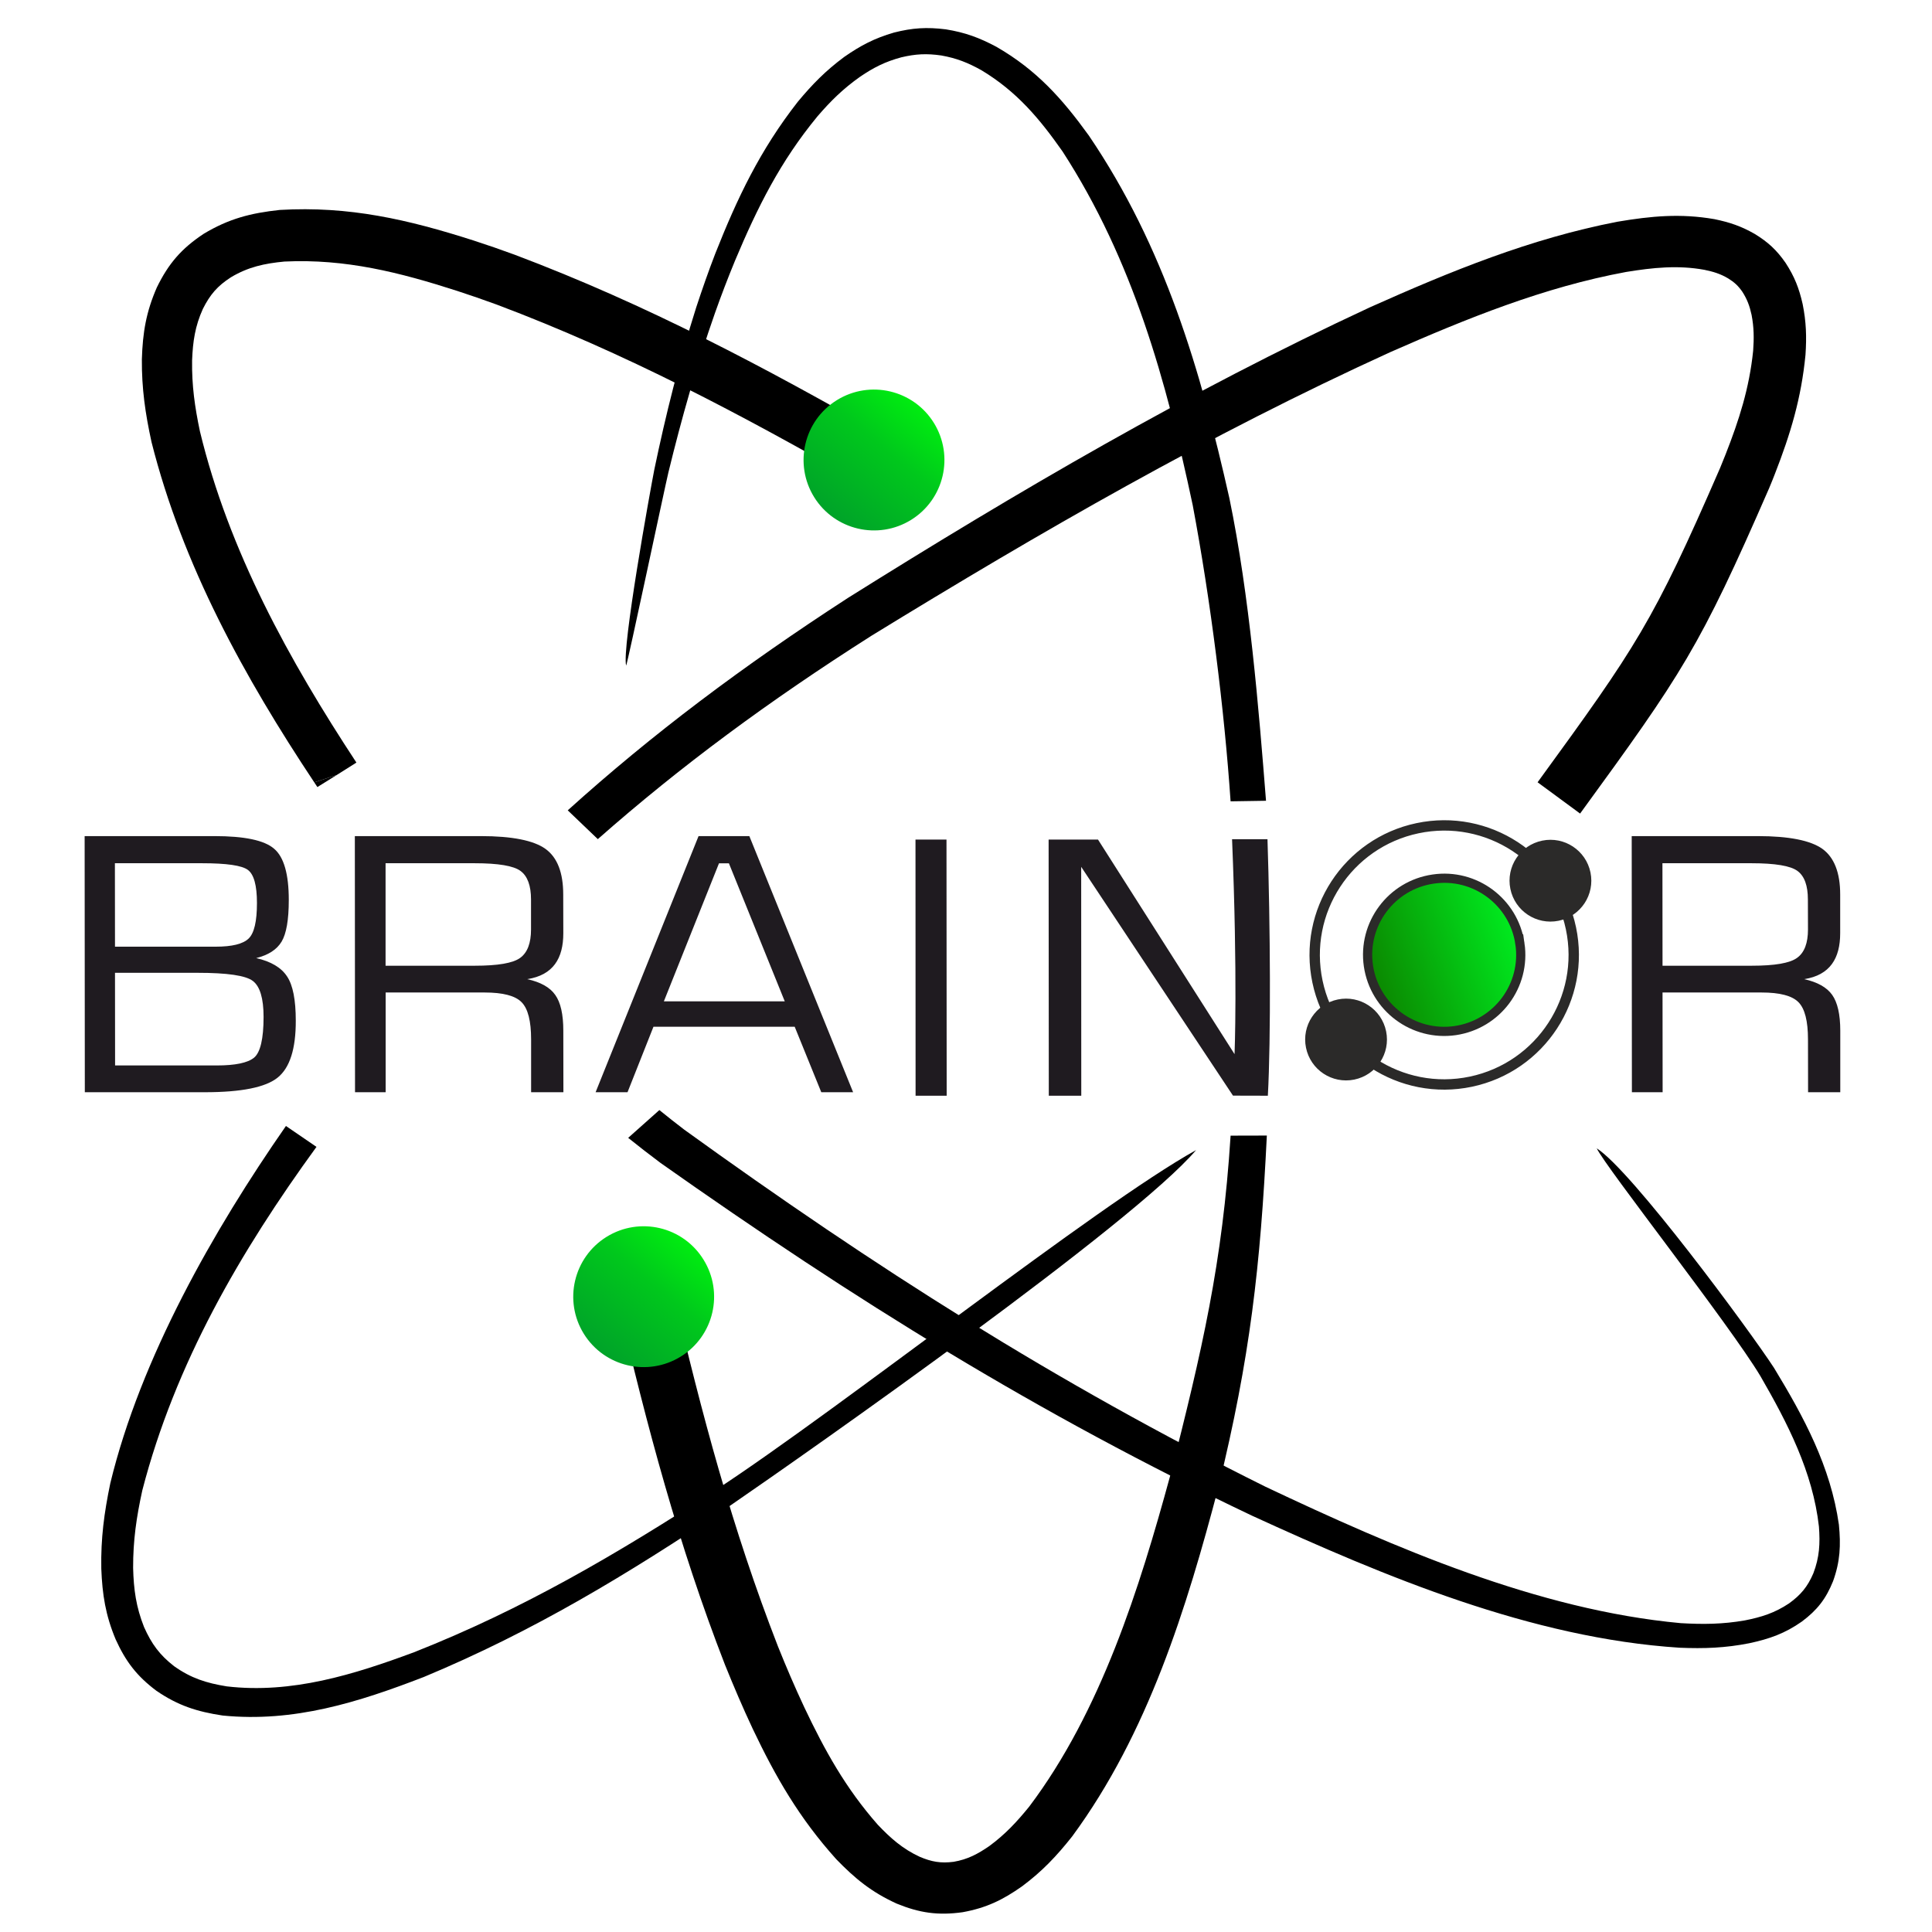 <?xml version="1.0" encoding="UTF-8"?>
<!DOCTYPE svg PUBLIC "-//W3C//DTD SVG 1.1//EN" "http://www.w3.org/Graphics/SVG/1.1/DTD/svg11.dtd">
<!-- Creator: CorelDRAW X8 -->
<svg xmlns="http://www.w3.org/2000/svg" xml:space="preserve" width="210mm" height="210mm" version="1.1" style="shape-rendering:geometricPrecision; text-rendering:geometricPrecision; image-rendering:optimizeQuality; fill-rule:evenodd; clip-rule:evenodd"
viewBox="0 0 21000 21000"
 xmlns:xlink="http://www.w3.org/1999/xlink">
 <defs>
  <style type="text/css">
   <![CDATA[
    .str0 {stroke:#2B2A29;stroke-width:100}
    .str1 {stroke:#2B2A29;stroke-width:20}
    .fil6 {fill:none}
    .fil5 {fill:#2B2A29}
    .fil0 {fill:black}
    .fil3 {fill:#1F1B20;fill-rule:nonzero}
    .fil2 {fill:url(#id0)}
    .fil1 {fill:url(#id1)}
    .fil4 {fill:url(#id2)}

    #layout_x0020_1 {
        animation: rotate 2.5s cubic-bezier(0.65, 0.05, 0.36, 1) infinite;
        /*position: relative;*/
        perspective: 600px; /* стандартное указание свойства */
    }

    #layout_x0020_1 {
        /*animation-play-state: running;*/
     transform-origin: 74.77% 49.45%;
    }


    @keyframes rotate {
        from {
            transform: rotate(0deg);
        }
        to {
            transform: rotate(360deg);
        }
    }

   ]]>
  </style>
  <linearGradient id="id0" gradientUnits="userSpaceOnUse" x1="9989.8" y1="4411.72" x2="9010.2" y2="5588.27">
   <stop offset="0" style="stop-opacity:1; stop-color:#00ED10"/>
   <stop offset="0.388" style="stop-opacity:1; stop-color:#00C81C"/>
   <stop offset="1" style="stop-opacity:1; stop-color:#00A329"/>
  </linearGradient>
  <linearGradient id="id1" gradientUnits="userSpaceOnUse" xlink:href="#id0" x1="7486.4" y1="13506.4" x2="6506.8" y2="14683">
  </linearGradient>
  <linearGradient id="id2" gradientUnits="userSpaceOnUse" x1="16480.2" y1="10094.2" x2="14915.6" y2="10661.9">
   <stop offset="0" style="stop-opacity:1; stop-color:#00EB1F"/>
   <stop offset="1" style="stop-opacity:1; stop-color:#0B8700"/>
  </linearGradient>
 </defs>
 <g id="layout_x0020_0">
  <path class="fil0" d="M6828 12368l339 -302c89,72 180,144 272,214 2070,1494 4030,2745 6318,3881 1397,660 2958,1339 4513,1482 244,14 455,12 696,-30 182,-36 324,-81 479,-184 129,-93 202,-181 265,-327 67,-175 75,-324 61,-509 -67,-594 -341,-1125 -637,-1637 -339,-564 -1681,-2269 -1778,-2474 381,243 1657,1973 1926,2385 327,538 616,1074 706,1705 22,224 14,400 -63,614 -78,194 -173,315 -340,440 -184,129 -351,188 -570,235 -263,52 -491,60 -759,49 -1609,-104 -3200,-772 -4649,-1436 -2332,-1108 -4320,-2346 -6428,-3834 -119,-89 -236,-180 -351,-272z"/>
  <path class="fil0" d="M3660 8424l-244 80c-761,-1145 -1430,-2357 -1769,-3699 -68,-312 -107,-580 -105,-900 9,-290 46,-514 163,-781 127,-260 267,-422 508,-582 274,-165 512,-226 828,-260 755,-44 1394,104 2106,332 151,49 299,100 448,155 1435,541 2719,1223 4048,1983 -95,165 -191,331 -286,496 -1298,-741 -2559,-1411 -3960,-1938 -142,-52 -284,-101 -428,-148 -624,-201 -1214,-351 -1878,-319 -217,21 -392,58 -581,171 -146,94 -227,188 -305,344 -85,188 -109,354 -117,559 -4,273 29,505 85,771 314,1301 969,2487 1701,3601l-214 135z"/>
  <path class="fil0" d="M3660 8424l-244 80c11,17 23,34 34,51l210 -131z"/>
  <path class="fil0" d="M3108 12239l332 227c-828,1138 -1536,2355 -1893,3733 -64,292 -101,545 -100,844 6,235 32,424 119,643 82,183 169,303 328,426 184,130 349,182 570,218 706,83 1383,-128 2037,-371 1188,-469 2204,-1068 3272,-1759 1372,-897 4149,-3100 5228,-3699 -683,801 -4142,3231 -5101,3890 -1075,718 -2096,1339 -3293,1837 -714,276 -1413,496 -2187,419 -279,-42 -485,-108 -720,-269 -213,-160 -333,-317 -443,-559 -110,-263 -145,-485 -156,-769 -6,-329 31,-606 98,-928 329,-1360 1124,-2755 1909,-3883z"/>
  <path class="fil0" d="M6171 8808l327 313c897,-791 1859,-1502 2978,-2213 1842,-1130 3665,-2182 5635,-3080 829,-365 1671,-707 2565,-872 289,-47 562,-76 851,-23 96,20 173,43 257,93 68,42 110,81 155,146 53,83 79,155 100,251 26,136 27,252 17,390 -42,407 -152,750 -300,1127 -19,49 -39,98 -59,146 -730,1680 -910,1942 -1984,3417 154,113 308,226 462,340 1111,-1525 1297,-1798 2054,-3535 22,-52 43,-104 63,-156 171,-438 287,-823 333,-1296 13,-197 8,-357 -31,-551 -39,-172 -88,-298 -185,-447 -97,-140 -191,-227 -337,-316 -147,-84 -272,-126 -437,-160 -370,-64 -686,-34 -1054,28 -947,183 -1813,538 -2690,930 -1984,922 -3819,1997 -5671,3157 -1148,744 -2133,1484 -3049,2311z"/>
  <path class="fil0" d="M13376 12344l394 -1c-70,1425 -182,2415 -526,3821 -345,1310 -764,2675 -1590,3797 -168,212 -323,377 -544,542 -210,148 -388,235 -647,282 -268,37 -467,8 -715,-93 -275,-125 -455,-273 -659,-484 -401,-446 -657,-890 -908,-1418 -108,-230 -206,-460 -301,-695 -506,-1302 -847,-2588 -1164,-3940 199,-40 398,-81 598,-121 310,1323 645,2585 1141,3859 90,225 184,444 287,664 222,468 448,878 799,1277 138,145 269,262 457,349 128,54 227,72 367,54 153,-26 263,-85 388,-171 174,-128 300,-264 434,-429 780,-1034 1200,-2379 1531,-3592 348,-1364 570,-2318 658,-3701z"/>
  <path class="fil0" d="M13376 8710l385 -6c-80,-1011 -178,-2223 -398,-3288 -314,-1396 -704,-2729 -1528,-3943 -287,-397 -565,-711 -1004,-964 -186,-99 -339,-156 -550,-190 -207,-26 -363,-16 -564,35 -213,62 -363,141 -541,265 -202,150 -346,297 -504,487 -410,524 -657,1044 -897,1650 -75,194 -142,387 -207,584 -187,591 -330,1161 -456,1765 -47,241 -355,1945 -306,2130 16,-28 419,-1932 459,-2099 145,-594 304,-1156 507,-1735 68,-192 140,-380 218,-569 242,-576 491,-1077 897,-1569 145,-168 277,-298 462,-429 147,-100 273,-164 448,-211 156,-37 276,-43 435,-20 168,30 290,79 437,161 385,232 632,528 881,883 767,1185 1127,2494 1414,3842 196,1040 345,2234 412,3221z"/>
  <path class="fil1" d="M6593 13444c360,-223 832,-112 1054,248 223,359 112,831 -247,1053 -360,223 -831,112 -1054,-247 -223,-359 -112,-831 247,-1054z"/>
  <path class="fil2" d="M9097 4349c359,-222 831,-112 1054,248 222,359 112,831 -248,1054 -359,222 -831,112 -1054,-248 -222,-359 -112,-831 248,-1054z"/>
  <path class="fil3" d="M1250 10290l1094 0c178,0 296,-29 358,-88 61,-58 91,-187 91,-387 0,-191 -33,-310 -98,-359 -65,-49 -231,-73 -499,-73l-947 0 1 907zm1 1291l1105 0c201,0 336,-28 406,-85 68,-57 103,-205 103,-443 0,-201 -39,-331 -116,-390 -78,-60 -279,-89 -603,-89l-896 0 1 1007zm-329 291l-2 -2784 1410 0c326,0 543,45 649,137 107,90 160,276 160,557 0,216 -26,366 -78,453 -52,87 -144,146 -276,179 161,37 272,103 335,199 64,95 95,256 95,481 1,307 -65,513 -197,619 -131,106 -395,159 -791,159l-1305 0zm4236 -2489l-967 0 0 1114 968 0c253,0 418,-28 496,-86 78,-57 117,-160 117,-308l0 -326c0,-150 -38,-254 -114,-310 -75,-56 -242,-84 -500,-84zm-1299 2489l-2 -2784 1369 0c340,0 575,47 703,139 129,93 193,258 193,496l1 421c0,273 -110,455 -392,499 144,32 246,88 304,171 59,82 88,212 88,389l1 669 -351 0 0 -574c0,-199 -34,-334 -103,-404 -69,-71 -203,-106 -403,-106l-1075 0 0 1084 -333 0zm3357 -988l1314 0 -607 -1500 -108 0 -599 1500zm-742 988l1119 -2784 552 0 1128 2784 -346 0 -289 -712 -1535 0 -282 712 -347 0zm3478 38l-1 -2784 337 0 2 2784 -338 0zm1448 0l-2 -2784 537 0 1484 2332c0,0 35,-830 -27,-2336 0,0 385,0 385,0 31,939 38,2172 4,2788l-379 -1 -1650 -2487 1 2488 -353 0zm7638 -2527l-968 0 1 1114 968 0c252,0 417,-28 495,-86 79,-57 118,-160 118,-308l-1 -326c0,-150 -37,-254 -113,-310 -75,-56 -243,-84 -500,-84zm-1300 2489l-2 -2784 1369 0c341,0 575,47 704,139 128,93 193,258 193,496l0 421c0,272 -110,455 -391,499 144,32 246,89 304,171 58,82 88,212 88,389l0 669 -350 0 -1 -574c0,-199 -34,-334 -103,-404 -69,-71 -203,-106 -402,-106l-1076 0 1 1084 -334 0z"/>
  <path class="fil4 str0" d="M16521 10258c67,455 -248,877 -703,944 -455,66 -877,-249 -944,-704 -66,-454 249,-877 704,-943 454,-67 877,248 943,703z"/>
  <g id="layout_x0020_1">
   <circle class="fil5 str1" transform="matrix(0.564 2.756 -2.756 0.564 16852.5 9572.81)" r="148"/>
   <circle class="fil6 str0" transform="matrix(0.232 1.102 -1.102 0.232 15698 10379.8)" r="1250"/>
   <circle class="fil5 str1" transform="matrix(0.564 2.756 -2.756 0.564 14631.1 11299.2)" r="148"/>
  </g>
 </g>
</svg>
